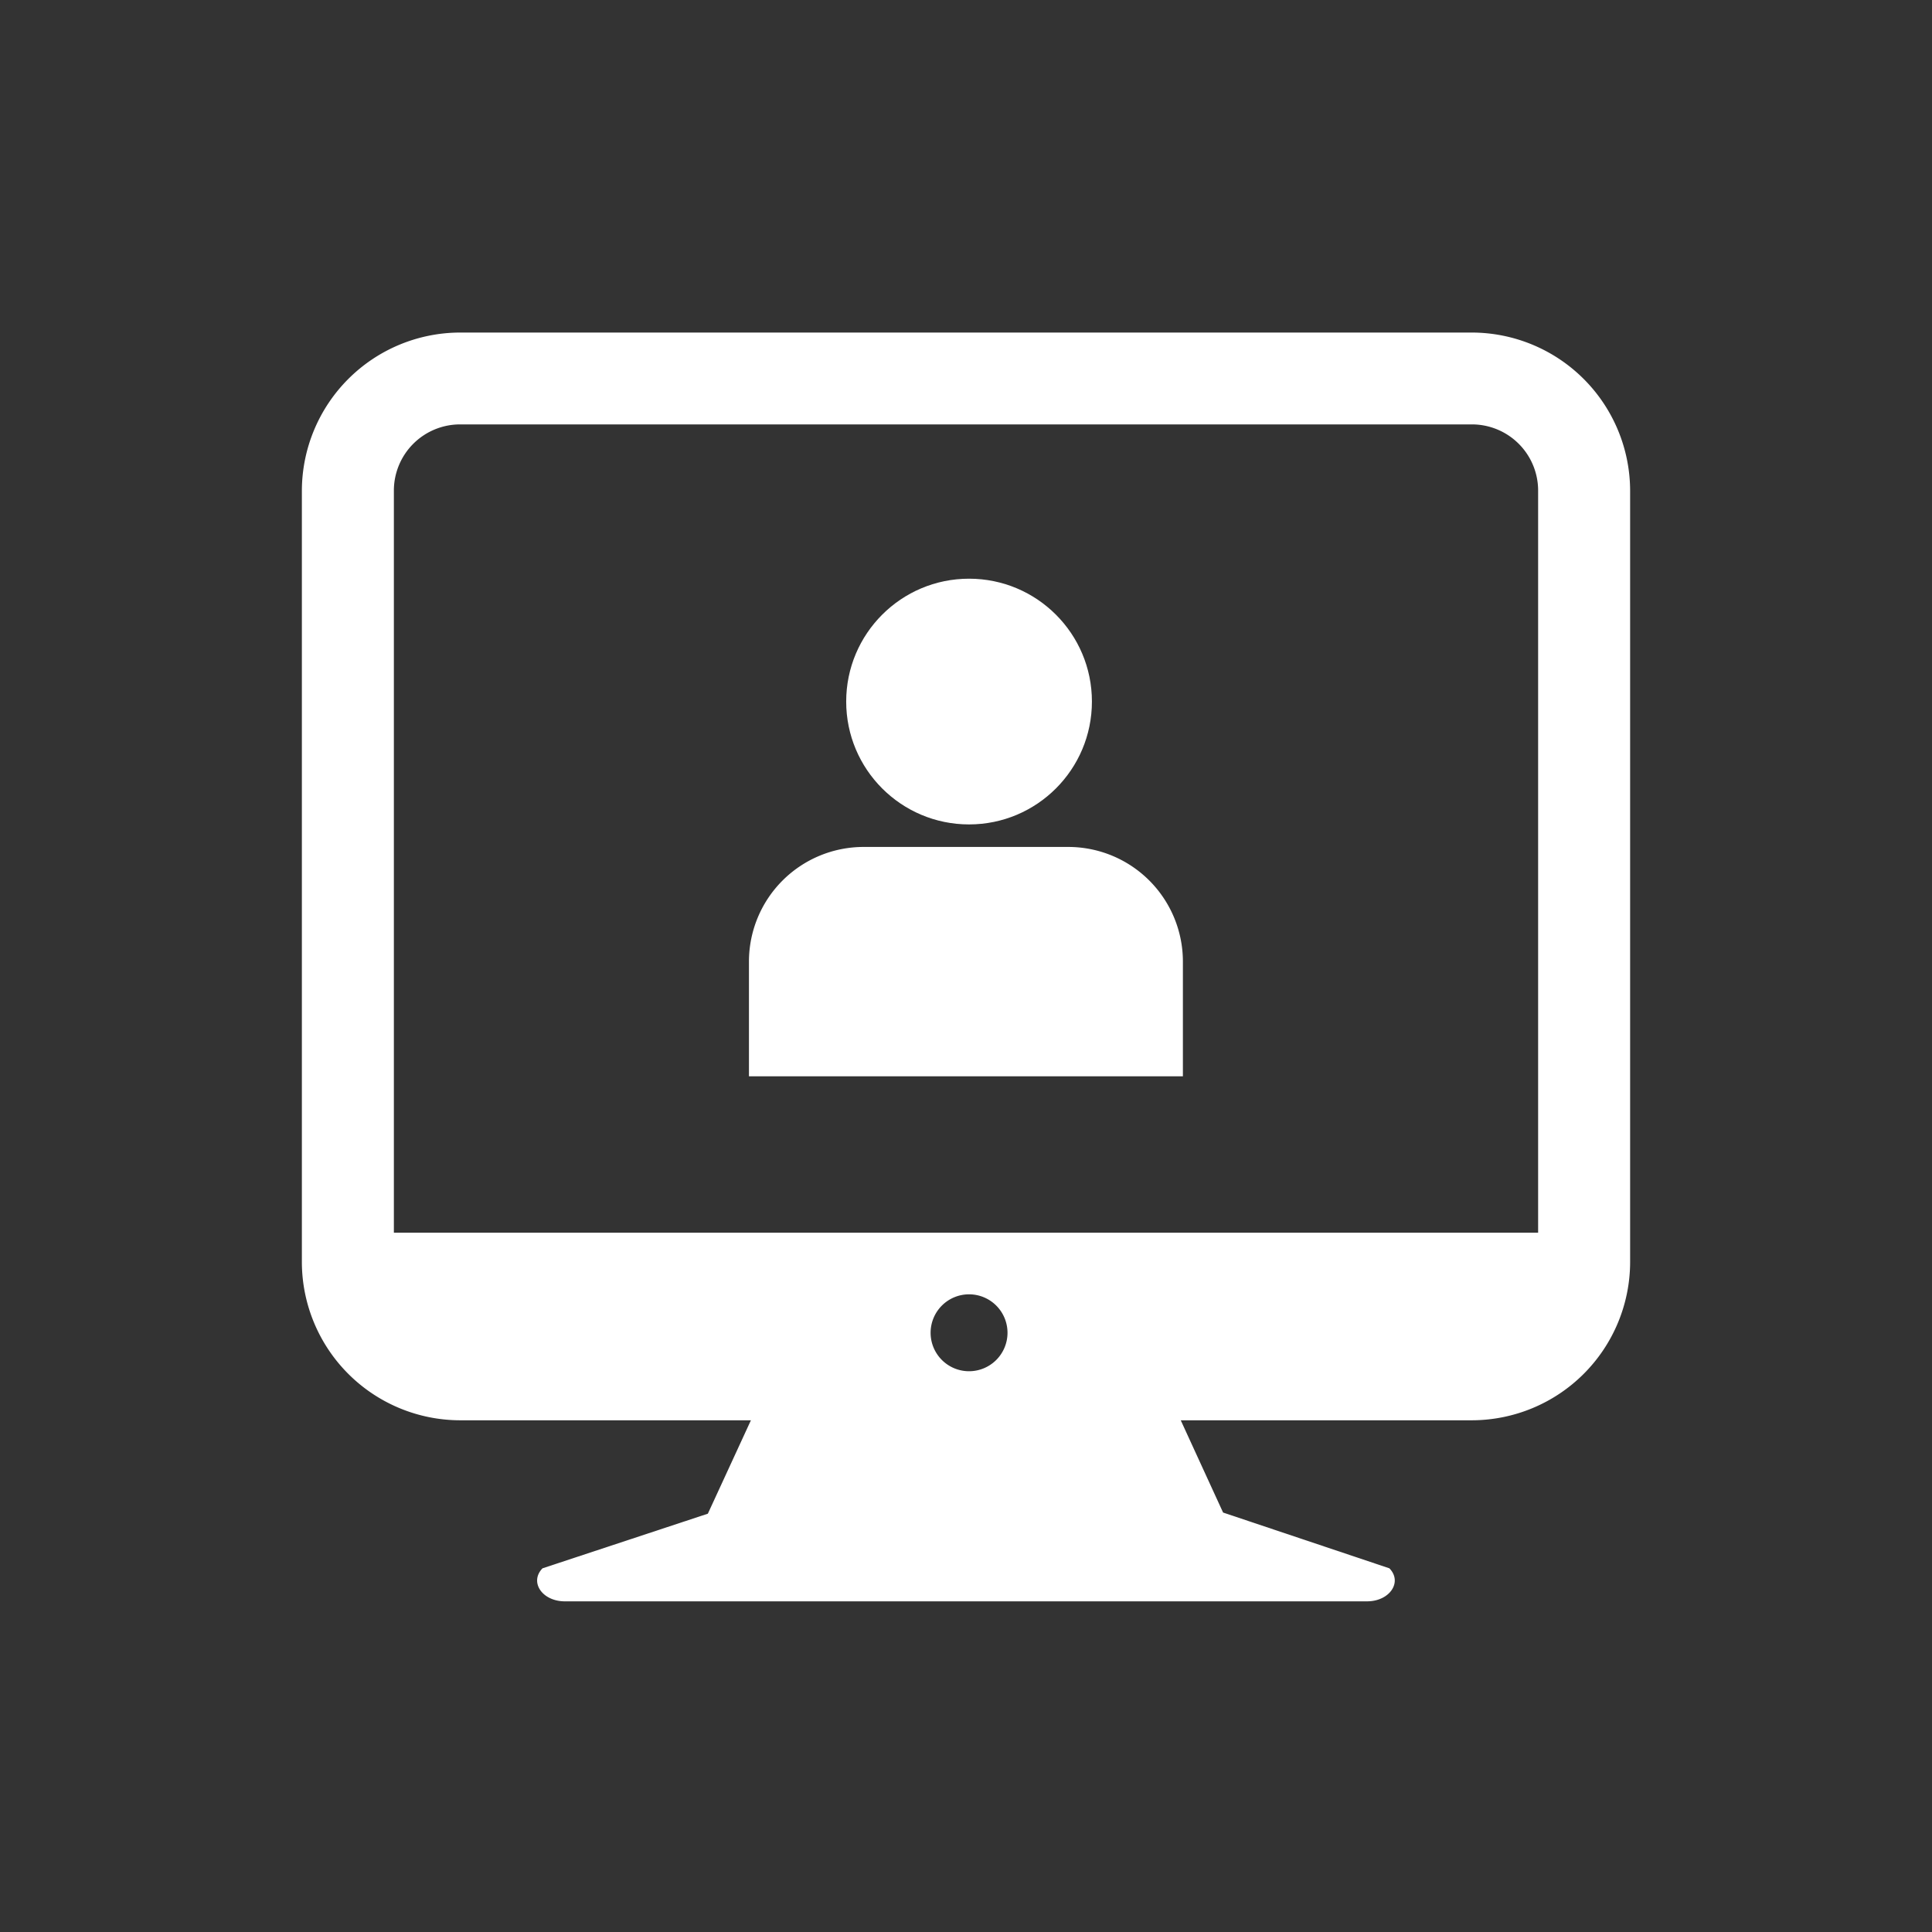 <svg xmlns="http://www.w3.org/2000/svg" viewBox="0 0 512 512"><rect x="0" y="0" width="512" height="512" fill="#333333" stroke="none"/><defs><style>.cls-1{fill:#fff;}</style></defs><title>Artboard 2</title><g id="Layer_2" data-name="Layer 2"><circle class="cls-1" cx="256.81" cy="185.92" r="32.56"/><path class="cls-1" d="M283.13,224.45H228.87a30.39,30.39,0,0,0-30.39,30.39h0v30.39h115V254.83h0A30.39,30.39,0,0,0,283.13,224.45Z"/><path class="cls-1" d="M390.09,88.13H121.91A42,42,0,0,0,80,130V334.48a42,42,0,0,0,41.91,41.91H199l-11.41,24.75-43.82,14.48c-3.54,3.64-.08,8.75,5.92,8.75H362.28c6,0,9.47-5.12,5.92-8.75l-44.07-14.78-11.22-24.45h77.17A42,42,0,0,0,432,334.48V130A42,42,0,0,0,390.09,88.13ZM256.81,363.39A10.19,10.19,0,1,1,267,353.2,10.19,10.19,0,0,1,256.81,363.39Zm150.81-36.71H104.38V130a17.55,17.55,0,0,1,17.53-17.53H390.09A17.55,17.55,0,0,1,407.62,130Z"/></g></svg>
